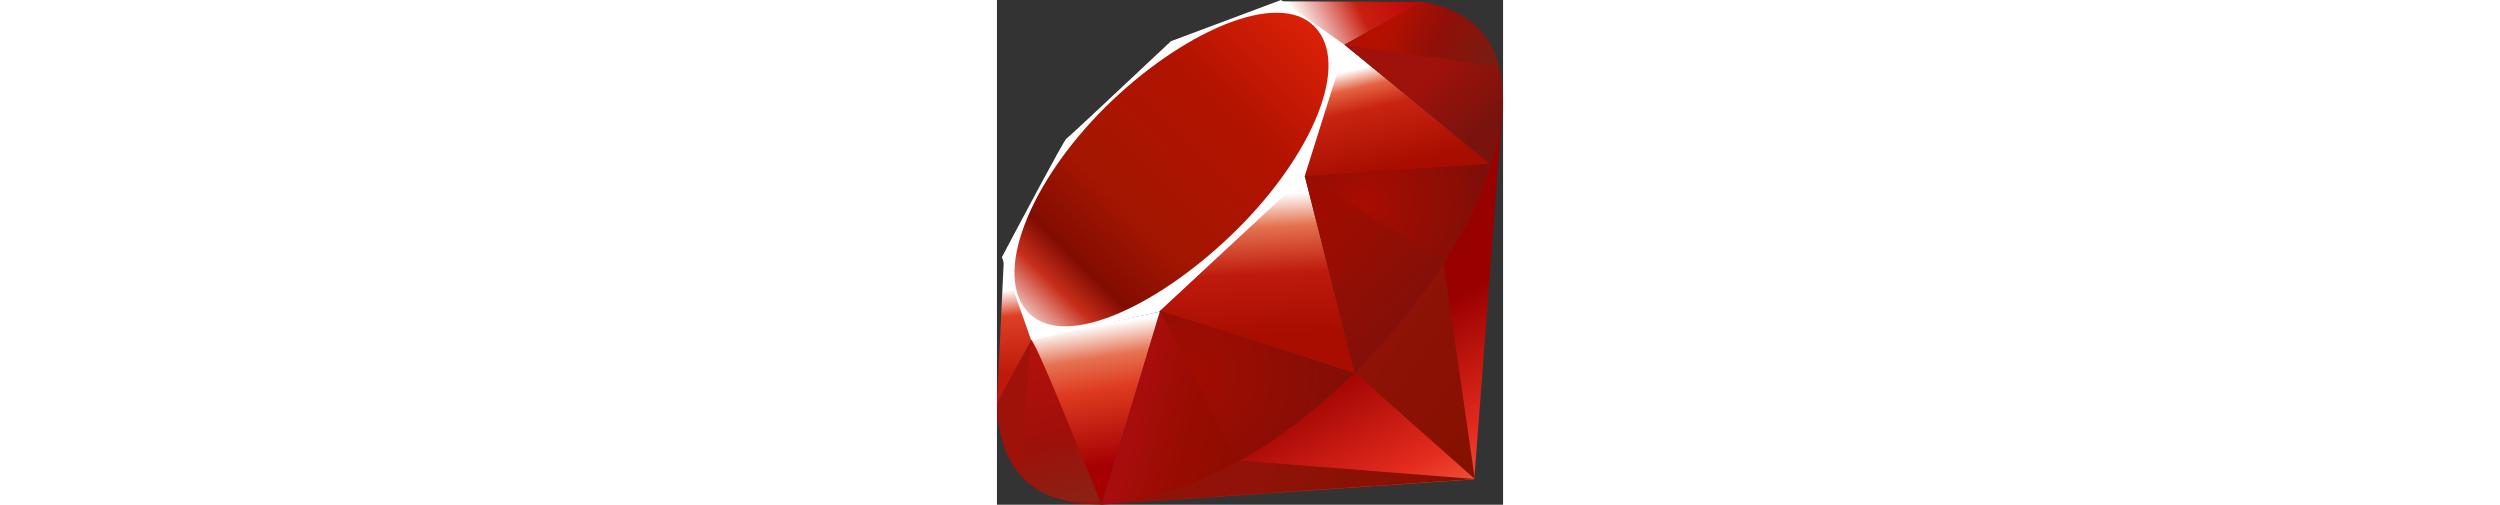 <?xml version="1.0" encoding="UTF-8" standalone="no"?><svg height="2.5em" xmlns:dc="http://purl.org/dc/elements/1.1/" xmlns:cc="http://creativecommons.org/ns#" xmlns:rdf="http://www.w3.org/1999/02/22-rdf-syntax-ns#" xmlns:svg="http://www.w3.org/2000/svg" xmlns="http://www.w3.org/2000/svg" xmlns:xlink="http://www.w3.org/1999/xlink" xmlns:sodipodi="http://sodipodi.sourceforge.net/DTD/sodipodi-0.dtd" xmlns:inkscape="http://www.inkscape.org/namespaces/inkscape" version="1.1" id="Layer_1" viewBox="0 0 198.13 197.58" overflow="visible" enable-background="new 0 0 198.13 197.58" xml:space="preserve" inkscape:version="0.48.0 r9654" sodipodi:docname="Logo-Ruby.svg"><rect x="0" y="0" width="198.13" height="197.58" fill="#333333" stroke="none"/><defs id="defs3489"><linearGradient   id="XMLID_17_-9"   gradientUnits="userSpaceOnUse"   x1="174.074"   y1="215.549"   x2="132.276"   y2="141.753"><stop  offset="0"  style="stop-color:#FB7655"  id="stop3272-4" /><stop  offset="0"  style="stop-color:#FB7655"  id="stop3274-5" /><stop  offset="0.41"  style="stop-color:#E42B1E"  id="stop3276-1" /><stop  offset="0.99"  style="stop-color:#990000"  id="stop3278-0" /><stop  offset="1"  style="stop-color:#990000"  id="stop3280-3" /></linearGradient><linearGradient   id="XMLID_18_-7"   gradientUnits="userSpaceOnUse"   x1="194.895"   y1="153.558"   x2="141.028"   y2="117.409"><stop  offset="0"  style="stop-color:#871101"  id="stop3285-8" /><stop  offset="0"  style="stop-color:#871101"  id="stop3287-8" /><stop  offset="0.99"  style="stop-color:#911209"  id="stop3289-6" /><stop  offset="1"  style="stop-color:#911209"  id="stop3291-0" /></linearGradient><linearGradient   id="XMLID_19_-4"   gradientUnits="userSpaceOnUse"   x1="151.795"   y1="217.785"   x2="97.93"   y2="181.638"><stop  offset="0"  style="stop-color:#871101"  id="stop3296-6" /><stop  offset="0"  style="stop-color:#871101"  id="stop3298-7" /><stop  offset="0.99"  style="stop-color:#911209"  id="stop3300-6" /><stop  offset="1"  style="stop-color:#911209"  id="stop3302-0" /></linearGradient><linearGradient   id="XMLID_20_-9"   gradientUnits="userSpaceOnUse"   x1="38.696"   y1="127.391"   x2="47.047"   y2="181.661"><stop  offset="0"  style="stop-color:#FFFFFF"  id="stop3307-7" /><stop  offset="0"  style="stop-color:#FFFFFF"  id="stop3309-5" /><stop  offset="0.23"  style="stop-color:#E57252"  id="stop3311-9" /><stop  offset="0.46"  style="stop-color:#DE3B20"  id="stop3313-7" /><stop  offset="0.99"  style="stop-color:#A60003"  id="stop3315-8" /><stop  offset="1"  style="stop-color:#A60003"  id="stop3317-5" /></linearGradient><linearGradient   id="XMLID_21_-3"   gradientUnits="userSpaceOnUse"   x1="96.133"   y1="76.715"   x2="99.21"   y2="132.102"><stop  offset="0"  style="stop-color:#FFFFFF"  id="stop3322-3" /><stop  offset="0"  style="stop-color:#FFFFFF"  id="stop3324-8" /><stop  offset="0.23"  style="stop-color:#E4714E"  id="stop3326-3" /><stop  offset="0.56"  style="stop-color:#BE1A0D"  id="stop3328-7" /><stop  offset="0.99"  style="stop-color:#A80D00"  id="stop3330-9" /><stop  offset="1"  style="stop-color:#A80D00"  id="stop3332-3" /></linearGradient><linearGradient   id="XMLID_22_-7"   gradientUnits="userSpaceOnUse"   x1="147.103"   y1="25.521"   x2="156.314"   y2="65.216"><stop  offset="0"  style="stop-color:#FFFFFF"  id="stop3337-8" /><stop  offset="0"  style="stop-color:#FFFFFF"  id="stop3339-7" /><stop  offset="0.18"  style="stop-color:#E46342"  id="stop3341-4" /><stop  offset="0.4"  style="stop-color:#C82410"  id="stop3343-1" /><stop  offset="0.99"  style="stop-color:#A80D00"  id="stop3345-9" /><stop  offset="1"  style="stop-color:#A80D00"  id="stop3347-0" /></linearGradient><linearGradient   id="XMLID_23_-9"   gradientUnits="userSpaceOnUse"   x1="118.976"   y1="11.541"   x2="158.669"   y2="-8.305"><stop  offset="0"  style="stop-color:#FFFFFF"  id="stop3352-8" /><stop  offset="0"  style="stop-color:#FFFFFF"  id="stop3354-8" /><stop  offset="0.54"  style="stop-color:#C81F11"  id="stop3356-5" /><stop  offset="0.99"  style="stop-color:#BF0905"  id="stop3358-8" /><stop  offset="1"  style="stop-color:#BF0905"  id="stop3360-4" /></linearGradient><linearGradient   id="XMLID_24_-3"   gradientUnits="userSpaceOnUse"   x1="3.903"   y1="113.555"   x2="7.17"   y2="146.263"><stop  offset="0"  style="stop-color:#FFFFFF"  id="stop3365-7" /><stop  offset="0"  style="stop-color:#FFFFFF"  id="stop3367-1" /><stop  offset="0.31"  style="stop-color:#DE4024"  id="stop3369-3" /><stop  offset="0.99"  style="stop-color:#BF190B"  id="stop3371-8" /><stop  offset="1"  style="stop-color:#BF190B"  id="stop3373-0" /></linearGradient><linearGradient   id="XMLID_25_-9"   gradientUnits="userSpaceOnUse"   x1="-18.556"   y1="155.105"   x2="135.015"   y2="-2.809"><stop  offset="0"  style="stop-color:#BD0012"  id="stop3380-7" /><stop  offset="0"  style="stop-color:#BD0012"  id="stop3382-9" /><stop  offset="0.07"  style="stop-color:#FFFFFF"  id="stop3384-9" /><stop  offset="0.17"  style="stop-color:#FFFFFF"  id="stop3386-3" /><stop  offset="0.27"  style="stop-color:#C82F1C"  id="stop3388-2" /><stop  offset="0.33"  style="stop-color:#820C01"  id="stop3390-4" /><stop  offset="0.46"  style="stop-color:#A31601"  id="stop3392-3" /><stop  offset="0.72"  style="stop-color:#B31301"  id="stop3394-7" /><stop  offset="0.99"  style="stop-color:#E82609"  id="stop3396-1" /><stop  offset="1"  style="stop-color:#E82609"  id="stop3398-2" /></linearGradient><linearGradient   id="XMLID_26_-2"   gradientUnits="userSpaceOnUse"   x1="99.075"   y1="171.033"   x2="52.818"   y2="159.617"><stop  offset="0"  style="stop-color:#8C0C01"  id="stop3403-0" /><stop  offset="0"  style="stop-color:#8C0C01"  id="stop3405-2" /><stop  offset="0.54"  style="stop-color:#990C00"  id="stop3407-1" /><stop  offset="0.99"  style="stop-color:#A80D0E"  id="stop3409-7" /><stop  offset="1"  style="stop-color:#A80D0E"  id="stop3411-5" /></linearGradient><linearGradient   id="XMLID_27_-1"   gradientUnits="userSpaceOnUse"   x1="178.526"   y1="115.515"   x2="137.433"   y2="78.684"><stop  offset="0"  style="stop-color:#7E110B"  id="stop3416-7" /><stop  offset="0"  style="stop-color:#7E110B"  id="stop3418-4" /><stop  offset="0.99"  style="stop-color:#9E0C00"  id="stop3420-1" /><stop  offset="1"  style="stop-color:#9E0C00"  id="stop3422-7" /></linearGradient><linearGradient   id="XMLID_28_-1"   gradientUnits="userSpaceOnUse"   x1="193.624"   y1="47.937"   x2="173.154"   y2="26.054"><stop  offset="0"  style="stop-color:#79130D"  id="stop3427-1" /><stop  offset="0"  style="stop-color:#79130D"  id="stop3429-1" /><stop  offset="0.99"  style="stop-color:#9E120B"  id="stop3431-7" /><stop  offset="1"  style="stop-color:#9E120B"  id="stop3433-0" /></linearGradient><radialGradient   id="XMLID_29_-4"   cx="143.832"   cy="79.388"   r="50.358"   gradientUnits="userSpaceOnUse"><stop  offset="0"  style="stop-color:#A80D00"  id="stop3440-0" /><stop  offset="0"  style="stop-color:#A80D00"  id="stop3442-8" /><stop  offset="0.99"  style="stop-color:#7E0E08"  id="stop3444-5" /><stop  offset="1"  style="stop-color:#7E0E08"  id="stop3446-1" /></radialGradient><radialGradient   id="XMLID_30_-6"   cx="74.092"   cy="145.751"   r="66.944"   gradientUnits="userSpaceOnUse"><stop  offset="0"  style="stop-color:#A30C00"  id="stop3451-6" /><stop  offset="0"  style="stop-color:#A30C00"  id="stop3453-2" /><stop  offset="0.99"  style="stop-color:#800E08"  id="stop3455-1" /><stop  offset="1"  style="stop-color:#800E08"  id="stop3457-9" /></radialGradient><linearGradient   id="XMLID_31_-6"   gradientUnits="userSpaceOnUse"   x1="26.67"   y1="197.336"   x2="9.989"   y2="140.742"><stop  offset="0"  style="stop-color:#8B2114"  id="stop3462-4" /><stop  offset="0"  style="stop-color:#8B2114"  id="stop3464-8" /><stop  offset="0.43"  style="stop-color:#9E100A"  id="stop3466-0" /><stop  offset="0.99"  style="stop-color:#B3100C"  id="stop3468-8" /><stop  offset="1"  style="stop-color:#B3100C"  id="stop3470-1" /></linearGradient><linearGradient   id="XMLID_32_-0"   gradientUnits="userSpaceOnUse"   x1="154.641"   y1="9.798"   x2="192.039"   y2="26.306"><stop  offset="0"  style="stop-color:#B31000"  id="stop3475-2" /><stop  offset="0"  style="stop-color:#B31000"  id="stop3477-2" /><stop  offset="0.44"  style="stop-color:#910F08"  id="stop3479-9" /><stop  offset="0.99"  style="stop-color:#791C12"  id="stop3481-7" /><stop  offset="1"  style="stop-color:#791C12"  id="stop3483-5" /></linearGradient><linearGradient   y2="141.753"   x2="132.276"   y1="215.549"   x1="174.074"   gradientUnits="userSpaceOnUse"   id="linearGradient3448"   xlink:href="#XMLID_17_-9"   inkscape:collect="always" /></defs><sodipodi:namedview pagecolor="#ffffff" bordercolor="#666666" borderopacity="1" objecttolerance="10" gridtolerance="10" guidetolerance="10" inkscape:pageopacity="0" inkscape:pageshadow="2" inkscape:window-width="1036" inkscape:window-height="1124" id="namedview3487" showgrid="false" inkscape:zoom="1.3412289" inkscape:cx="99.065005" inkscape:cy="98.790004" inkscape:window-x="882" inkscape:window-y="24" inkscape:window-maximized="0" inkscape:current-layer="Layer_1" /> <linearGradient id="XMLID_17_" gradientUnits="userSpaceOnUse" x1="174.074" y1="215.549" x2="132.276" y2="141.753"> 	<stop offset="0" style="stop-color:#FB7655" id="stop3272" /> 	<stop offset="0" style="stop-color:#FB7655" id="stop3274" /> 	<stop offset="0.41" style="stop-color:#E42B1E" id="stop3276" /> 	<stop offset="0.99" style="stop-color:#990000" id="stop3278" /> 	<stop offset="1" style="stop-color:#990000" id="stop3280" /> </linearGradient>  <linearGradient id="XMLID_18_" gradientUnits="userSpaceOnUse" x1="194.895" y1="153.558" x2="141.028" y2="117.409"> 	<stop offset="0" style="stop-color:#871101" id="stop3285" /> 	<stop offset="0" style="stop-color:#871101" id="stop3287" /> 	<stop offset="0.99" style="stop-color:#911209" id="stop3289" /> 	<stop offset="1" style="stop-color:#911209" id="stop3291" /> </linearGradient>  <linearGradient id="XMLID_19_" gradientUnits="userSpaceOnUse" x1="151.795" y1="217.785" x2="97.93" y2="181.638"> 	<stop offset="0" style="stop-color:#871101" id="stop3296" /> 	<stop offset="0" style="stop-color:#871101" id="stop3298" /> 	<stop offset="0.99" style="stop-color:#911209" id="stop3300" /> 	<stop offset="1" style="stop-color:#911209" id="stop3302" /> </linearGradient>  <linearGradient id="XMLID_20_" gradientUnits="userSpaceOnUse" x1="38.696" y1="127.391" x2="47.047" y2="181.661"> 	<stop offset="0" style="stop-color:#FFFFFF" id="stop3307" /> 	<stop offset="0" style="stop-color:#FFFFFF" id="stop3309" /> 	<stop offset="0.23" style="stop-color:#E57252" id="stop3311" /> 	<stop offset="0.46" style="stop-color:#DE3B20" id="stop3313" /> 	<stop offset="0.99" style="stop-color:#A60003" id="stop3315" /> 	<stop offset="1" style="stop-color:#A60003" id="stop3317" /> </linearGradient>  <linearGradient id="XMLID_21_" gradientUnits="userSpaceOnUse" x1="96.133" y1="76.715" x2="99.21" y2="132.102"> 	<stop offset="0" style="stop-color:#FFFFFF" id="stop3322" /> 	<stop offset="0" style="stop-color:#FFFFFF" id="stop3324" /> 	<stop offset="0.23" style="stop-color:#E4714E" id="stop3326" /> 	<stop offset="0.56" style="stop-color:#BE1A0D" id="stop3328" /> 	<stop offset="0.99" style="stop-color:#A80D00" id="stop3330" /> 	<stop offset="1" style="stop-color:#A80D00" id="stop3332" /> </linearGradient>  <linearGradient id="XMLID_22_" gradientUnits="userSpaceOnUse" x1="147.103" y1="25.521" x2="156.314" y2="65.216"> 	<stop offset="0" style="stop-color:#FFFFFF" id="stop3337" /> 	<stop offset="0" style="stop-color:#FFFFFF" id="stop3339" /> 	<stop offset="0.18" style="stop-color:#E46342" id="stop3341" /> 	<stop offset="0.4" style="stop-color:#C82410" id="stop3343" /> 	<stop offset="0.99" style="stop-color:#A80D00" id="stop3345" /> 	<stop offset="1" style="stop-color:#A80D00" id="stop3347" /> </linearGradient>  <linearGradient id="XMLID_23_" gradientUnits="userSpaceOnUse" x1="118.976" y1="11.541" x2="158.669" y2="-8.305"> 	<stop offset="0" style="stop-color:#FFFFFF" id="stop3352" /> 	<stop offset="0" style="stop-color:#FFFFFF" id="stop3354" /> 	<stop offset="0.54" style="stop-color:#C81F11" id="stop3356" /> 	<stop offset="0.99" style="stop-color:#BF0905" id="stop3358" /> 	<stop offset="1" style="stop-color:#BF0905" id="stop3360" /> </linearGradient>  <linearGradient id="XMLID_24_" gradientUnits="userSpaceOnUse" x1="3.903" y1="113.555" x2="7.17" y2="146.263"> 	<stop offset="0" style="stop-color:#FFFFFF" id="stop3365" /> 	<stop offset="0" style="stop-color:#FFFFFF" id="stop3367" /> 	<stop offset="0.31" style="stop-color:#DE4024" id="stop3369" /> 	<stop offset="0.99" style="stop-color:#BF190B" id="stop3371" /> 	<stop offset="1" style="stop-color:#BF190B" id="stop3373" /> </linearGradient>   <linearGradient id="XMLID_25_" gradientUnits="userSpaceOnUse" x1="-18.556" y1="155.105" x2="135.015" y2="-2.809"> 	<stop offset="0" style="stop-color:#BD0012" id="stop3380" /> 	<stop offset="0" style="stop-color:#BD0012" id="stop3382" /> 	<stop offset="0.07" style="stop-color:#FFFFFF" id="stop3384" /> 	<stop offset="0.17" style="stop-color:#FFFFFF" id="stop3386" /> 	<stop offset="0.27" style="stop-color:#C82F1C" id="stop3388" /> 	<stop offset="0.33" style="stop-color:#820C01" id="stop3390" /> 	<stop offset="0.46" style="stop-color:#A31601" id="stop3392" /> 	<stop offset="0.72" style="stop-color:#B31301" id="stop3394" /> 	<stop offset="0.99" style="stop-color:#E82609" id="stop3396" /> 	<stop offset="1" style="stop-color:#E82609" id="stop3398" /> </linearGradient>  <linearGradient id="XMLID_26_" gradientUnits="userSpaceOnUse" x1="99.075" y1="171.033" x2="52.818" y2="159.617"> 	<stop offset="0" style="stop-color:#8C0C01" id="stop3403" /> 	<stop offset="0" style="stop-color:#8C0C01" id="stop3405" /> 	<stop offset="0.54" style="stop-color:#990C00" id="stop3407" /> 	<stop offset="0.99" style="stop-color:#A80D0E" id="stop3409" /> 	<stop offset="1" style="stop-color:#A80D0E" id="stop3411" /> </linearGradient>  <linearGradient id="XMLID_27_" gradientUnits="userSpaceOnUse" x1="178.526" y1="115.515" x2="137.433" y2="78.684"> 	<stop offset="0" style="stop-color:#7E110B" id="stop3416" /> 	<stop offset="0" style="stop-color:#7E110B" id="stop3418" /> 	<stop offset="0.99" style="stop-color:#9E0C00" id="stop3420" /> 	<stop offset="1" style="stop-color:#9E0C00" id="stop3422" /> </linearGradient>  <linearGradient id="XMLID_28_" gradientUnits="userSpaceOnUse" x1="193.624" y1="47.937" x2="173.154" y2="26.054"> 	<stop offset="0" style="stop-color:#79130D" id="stop3427" /> 	<stop offset="0" style="stop-color:#79130D" id="stop3429" /> 	<stop offset="0.99" style="stop-color:#9E120B" id="stop3431" /> 	<stop offset="1" style="stop-color:#9E120B" id="stop3433" /> </linearGradient>   <radialGradient id="XMLID_29_" cx="143.832" cy="79.388" r="50.358" gradientUnits="userSpaceOnUse"> 	<stop offset="0" style="stop-color:#A80D00" id="stop3440" /> 	<stop offset="0" style="stop-color:#A80D00" id="stop3442" /> 	<stop offset="0.99" style="stop-color:#7E0E08" id="stop3444" /> 	<stop offset="1" style="stop-color:#7E0E08" id="stop3446" /> </radialGradient>  <radialGradient id="XMLID_30_" cx="74.092" cy="145.751" r="66.944" gradientUnits="userSpaceOnUse"> 	<stop offset="0" style="stop-color:#A30C00" id="stop3451" /> 	<stop offset="0" style="stop-color:#A30C00" id="stop3453" /> 	<stop offset="0.99" style="stop-color:#800E08" id="stop3455" /> 	<stop offset="1" style="stop-color:#800E08" id="stop3457" /> </radialGradient>  <linearGradient id="XMLID_31_" gradientUnits="userSpaceOnUse" x1="26.67" y1="197.336" x2="9.989" y2="140.742"> 	<stop offset="0" style="stop-color:#8B2114" id="stop3462" /> 	<stop offset="0" style="stop-color:#8B2114" id="stop3464" /> 	<stop offset="0.43" style="stop-color:#9E100A" id="stop3466" /> 	<stop offset="0.99" style="stop-color:#B3100C" id="stop3468" /> 	<stop offset="1" style="stop-color:#B3100C" id="stop3470" /> </linearGradient>  <linearGradient id="XMLID_32_" gradientUnits="userSpaceOnUse" x1="154.641" y1="9.798" x2="192.039" y2="26.306"> 	<stop offset="0" style="stop-color:#B31000" id="stop3475" /> 	<stop offset="0" style="stop-color:#B31000" id="stop3477" /> 	<stop offset="0.44" style="stop-color:#910F08" id="stop3479" /> 	<stop offset="0.99" style="stop-color:#791C12" id="stop3481" /> 	<stop offset="1" style="stop-color:#791C12" id="stop3483" /> </linearGradient>  <polygon style="fill:url(#linearGradient3448);fill-rule:evenodd" clip-rule="evenodd" points="153.5,130.41 40.38,197.58 186.849,187.641 198.13,39.95 " id="polygon3282" /><polygon style="fill:url(#XMLID_18_-7);fill-rule:evenodd" clip-rule="evenodd" points="187.089,187.54 174.5,100.65 140.209,145.93 " id="polygon3293" /><polygon style="fill:url(#XMLID_19_-4);fill-rule:evenodd" clip-rule="evenodd" points="187.259,187.54 95.03,180.3 40.87,197.391 " id="polygon3304" /><polygon style="fill:url(#XMLID_20_-9);fill-rule:evenodd" clip-rule="evenodd" points="41,197.41 64.04,121.93 13.34,132.771 " id="polygon3319" /><polygon style="fill:url(#XMLID_21_-3);fill-rule:evenodd" clip-rule="evenodd" points="140.2,146.18 119,63.14 58.33,120.01 " id="polygon3334" /><polygon style="fill:url(#XMLID_22_-7);fill-rule:evenodd" clip-rule="evenodd" points="193.32,64.31 135.97,17.47 120,69.1 " id="polygon3349" /><polygon style="fill:url(#XMLID_23_-9);fill-rule:evenodd" clip-rule="evenodd" points="166.5,0.77 132.77,19.41 111.49,0.52 " id="polygon3362" /><polygon style="fill:url(#XMLID_24_-3);fill-rule:evenodd" clip-rule="evenodd" points="0,158.09 14.13,132.32 2.7,101.62 " id="polygon3375" /><path style="fill:#ffffff;fill-rule:evenodd" inkscape:connector-curvature="0" clip-rule="evenodd" d="m 1.94,100.65 11.5,32.62 49.97,-11.211 57.05,-53.02 L 136.56,17.9 111.209,0 68.109,16.13 C 54.53,28.76 28.18,53.75 27.23,54.22 26.29,54.7 9.83,85.81 1.94,100.65 z" id="path3377" /><path style="fill:url(#XMLID_25_-9);fill-rule:evenodd" inkscape:connector-curvature="0" clip-rule="evenodd" d="m 42.32,42.05 c 29.43,-29.18 67.37,-46.42 81.93,-31.73 14.551,14.69 -0.88,50.39 -30.31,79.56 -29.43,29.17 -66.9,47.36 -81.45,32.67 -14.56,-14.68 0.4,-51.33 29.83,-80.5 z" id="path3400" /><path style="fill:url(#XMLID_26_-2);fill-rule:evenodd" inkscape:connector-curvature="0" clip-rule="evenodd" d="m 41,197.38 22.86,-75.72 75.92,24.39 C 112.33,171.79 81.8,193.55 41,197.38 z" id="path3413" /><path style="fill:url(#XMLID_27_-1);fill-rule:evenodd" inkscape:connector-curvature="0" clip-rule="evenodd" d="m 120.56,68.89 19.49,77.2 C 162.98,121.98 183.56,96.06 193.639,64 l -73.079,4.89 z" id="path3424" /><path style="fill:url(#XMLID_28_-1);fill-rule:evenodd" inkscape:connector-curvature="0" clip-rule="evenodd" d="m 193.44,64.39 c 7.8,-23.54 9.6,-57.31 -27.181,-63.58 l -30.18,16.67 57.361,46.91 z" id="path3435" /><path style="fill:#9e1209;fill-rule:evenodd" inkscape:connector-curvature="0" clip-rule="evenodd" d="m 0,157.75 c 1.08,38.851 29.11,39.43 41.05,39.771 L 13.47,133.11 0,157.75 z" id="path3437" /><path style="fill:url(#XMLID_29_-4);fill-rule:evenodd" inkscape:connector-curvature="0" clip-rule="evenodd" d="m 120.669,69.01 c 17.62,10.83 53.131,32.58 53.851,32.98 1.119,0.63 15.31,-23.93 18.53,-37.81 l -72.381,4.83 z" id="path3448" /><path style="fill:url(#XMLID_30_-6);fill-rule:evenodd" inkscape:connector-curvature="0" clip-rule="evenodd" d="m 63.83,121.66 30.56,58.96 c 18.07,-9.8 32.22,-21.74 45.18,-34.53 L 63.83,121.66 z" id="path3459" /><path style="fill:url(#XMLID_31_-6);fill-rule:evenodd" inkscape:connector-curvature="0" clip-rule="evenodd" d="m 13.35,133.19 -4.33,51.56 c 8.17,11.16 19.41,12.13 31.2,11.26 -8.53,-21.23 -25.57,-63.68 -26.87,-62.82 z" id="path3472" /><path style="fill:url(#XMLID_32_-0);fill-rule:evenodd" inkscape:connector-curvature="0" clip-rule="evenodd" d="m 135.9,17.61 60.71,8.52 C 193.37,12.4 183.42,3.54 166.46,0.77 L 135.9,17.61 z" id="path3485" /></svg>